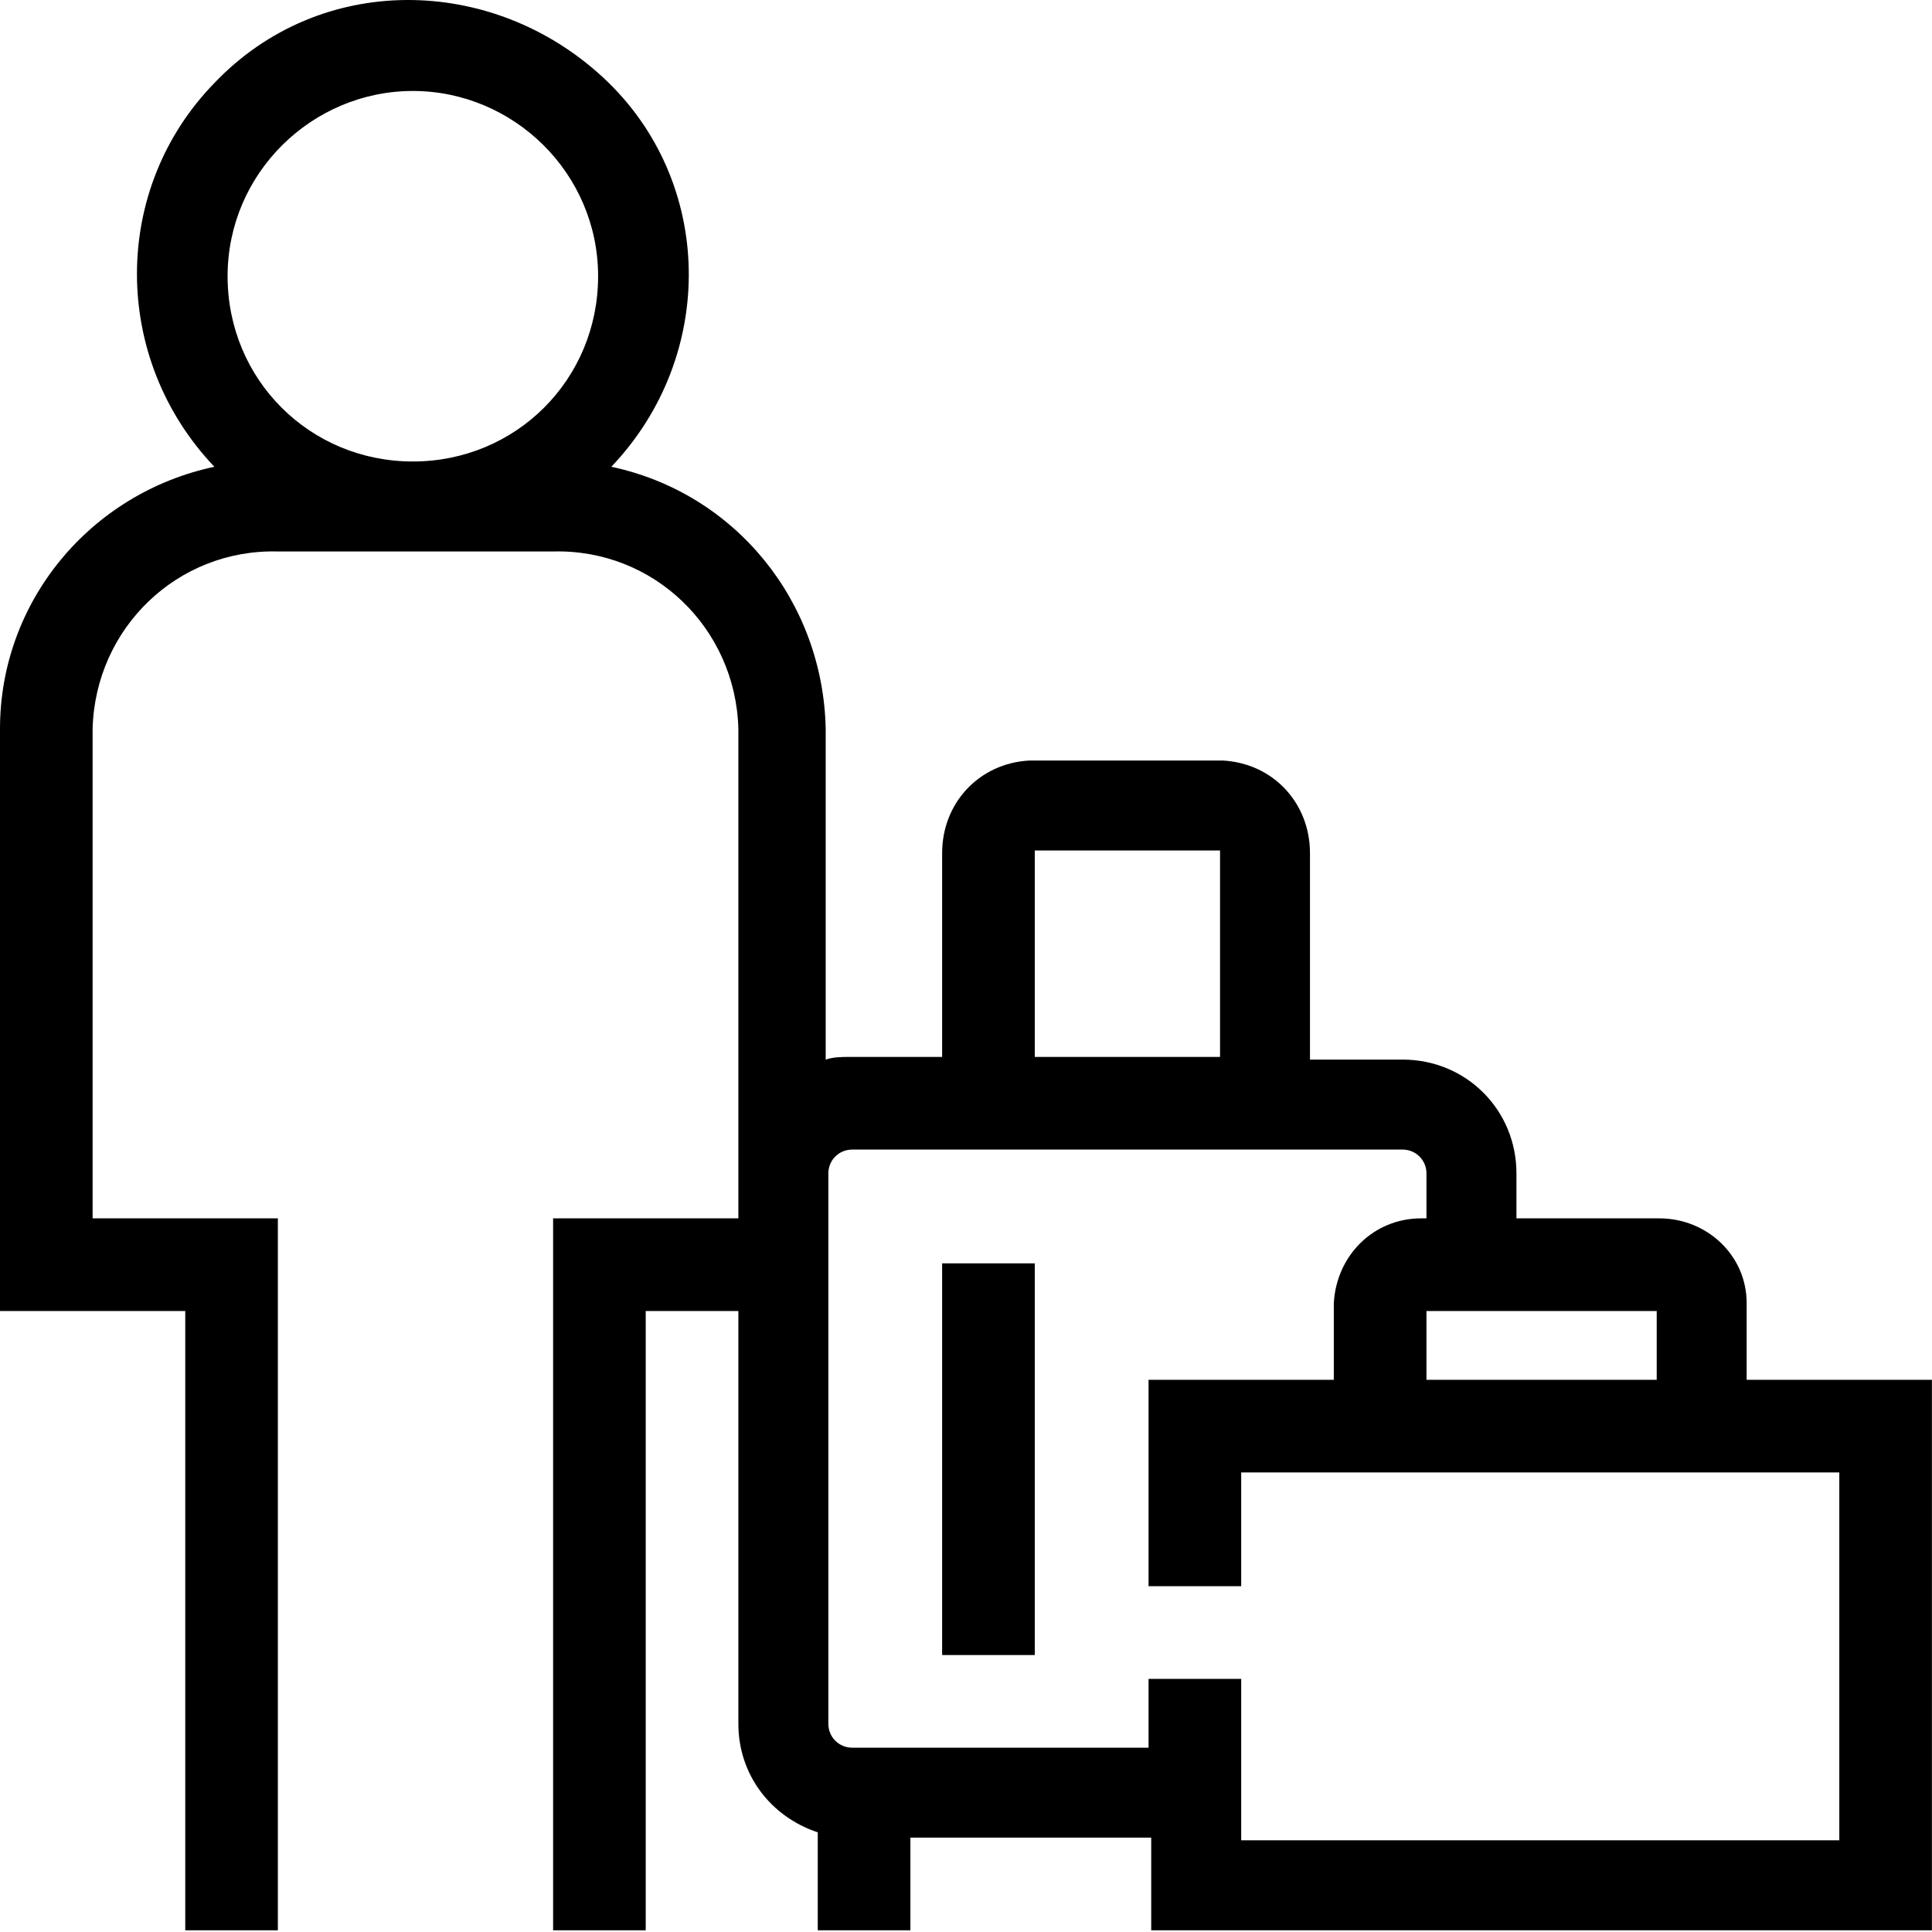 <svg width="45" height="45" viewBox="0 0 45 45" fill="none" xmlns="http://www.w3.org/2000/svg">
<path d="M4.315 44.96H6.472V28.378H2.157V16.975C2.219 14.632 4.13 12.783 6.472 12.845H12.883C15.225 12.783 17.136 14.632 17.198 16.975V28.378H12.883V44.96H15.04V30.536H17.198V40.152C17.198 41.323 17.938 42.309 19.047 42.679V44.96H21.205V42.802H26.814V44.96H44.998V32.138H40.683V30.351C40.683 29.241 39.759 28.378 38.649 28.378H35.321V27.33C35.321 25.851 34.149 24.68 32.67 24.68H30.512V19.872C30.512 18.701 29.65 17.776 28.478 17.714H23.979C22.807 17.776 21.944 18.701 21.944 19.872V24.618H19.787C19.602 24.618 19.417 24.618 19.232 24.68V16.975C19.171 14.016 17.136 11.489 14.239 10.872C16.705 8.283 16.643 4.215 14.054 1.811C11.465 -0.593 7.459 -0.655 4.993 1.934C2.589 4.4 2.589 8.345 4.993 10.872C2.096 11.489 0 14.016 0 16.975V30.536H4.315V44.96ZM38.588 30.536V32.138H33.225V30.536H38.588ZM24.102 19.81H28.417V24.618H24.102V19.81ZM19.294 30.536V27.33C19.294 27.022 19.54 26.776 19.849 26.776H32.67C32.978 26.776 33.225 27.022 33.225 27.33V28.378H33.102C31.992 28.378 31.129 29.241 31.067 30.351V32.138H26.752V36.946H28.91V34.296H42.841V42.864H28.91V39.104H26.752V40.707H19.849C19.54 40.707 19.294 40.46 19.294 40.152V30.536ZM9.616 2.119C11.959 2.119 13.931 4.03 13.931 6.434C13.931 8.838 12.02 10.749 9.616 10.749C7.212 10.749 5.301 8.838 5.301 6.434C5.301 4.03 7.274 2.119 9.616 2.119Z" fill="black"/>
<path d="M24.102 29.426H21.944V38.549H24.102V29.426Z" fill="black"/>
</svg>
